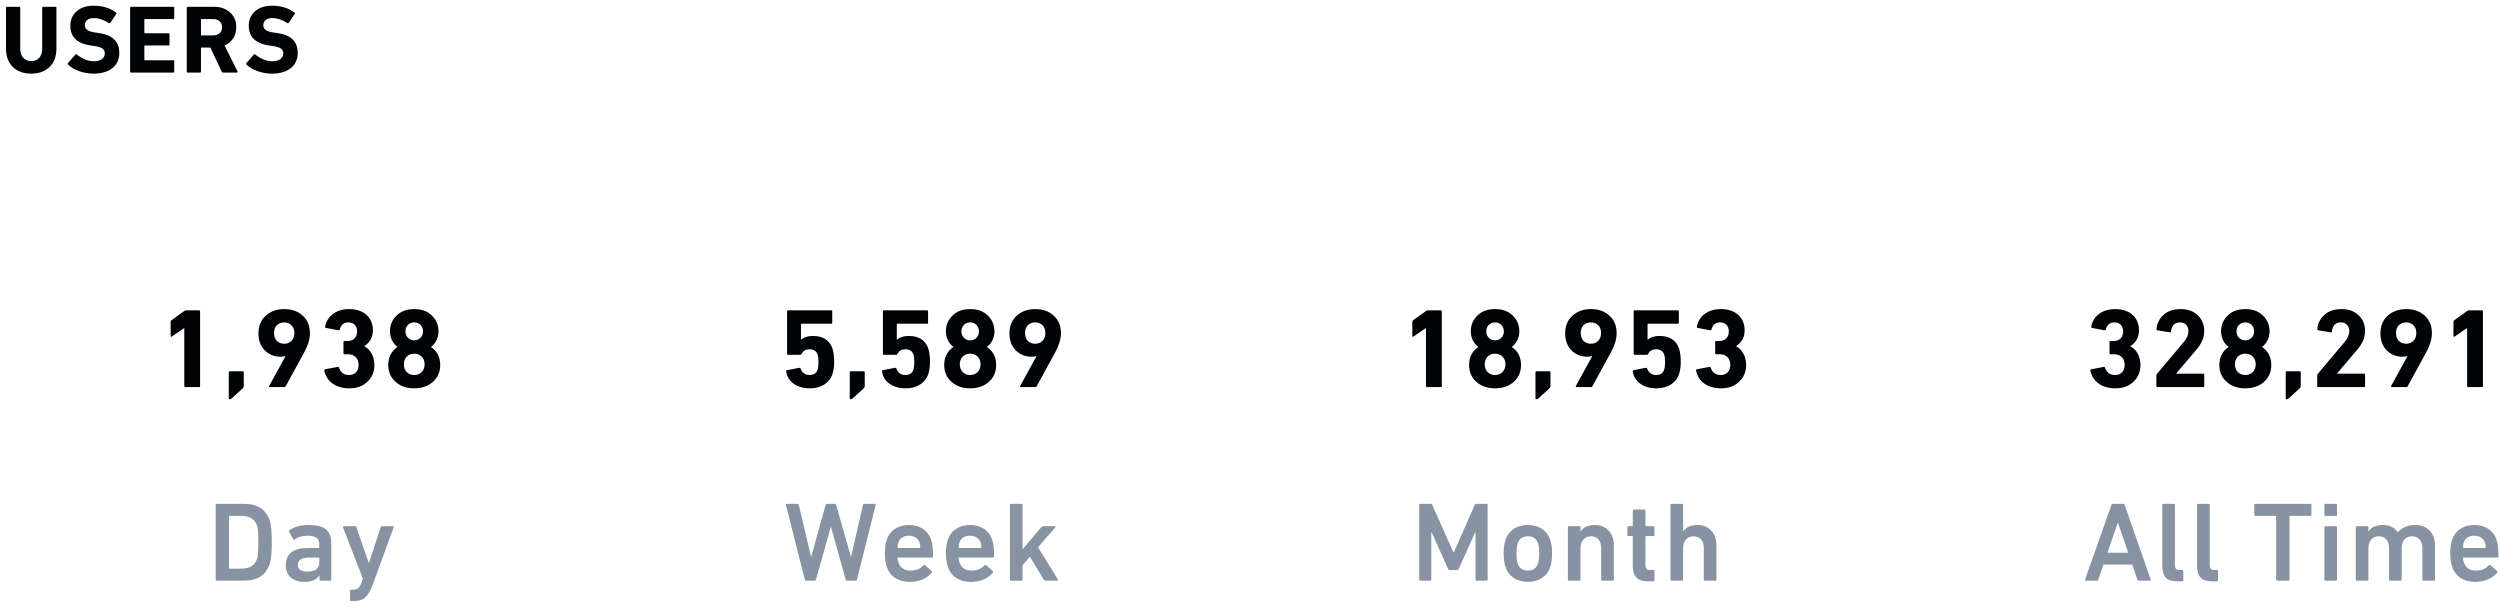 <svg xmlns="http://www.w3.org/2000/svg" width="310" height="75" viewBox="0 0 310 75">
  <g fill="none" fill-rule="evenodd" transform="translate(-20 -17)">
    <rect width="370" height="108" rx="5"/>
    <path fill="#000306" fill-rule="nonzero" d="M42.853,64.86 L42.853,57.692 L42.825,57.692 L41.313,58.728 C41.215,58.798 41.159,58.77 41.159,58.644 L41.159,56.908 C41.159,56.838 41.187,56.768 41.257,56.712 L42.853,55.564 C42.923,55.508 43.007,55.48 43.105,55.48 L44.673,55.48 C44.771,55.48 44.813,55.522 44.813,55.62 L44.813,64.86 C44.813,64.958 44.771,65 44.673,65 L42.993,65 C42.895,65 42.853,64.958 42.853,64.86 Z M48.367,66.358 L48.367,63.18 C48.367,63.082 48.409,63.04 48.507,63.04 L50.089,63.04 C50.187,63.04 50.229,63.082 50.229,63.18 L50.229,64.874 C50.229,64.972 50.187,65.07 50.103,65.154 L48.717,66.414 C48.647,66.484 48.577,66.512 48.507,66.512 C48.409,66.512 48.367,66.456 48.367,66.358 Z M53.378,64.86 L55.394,61.178 L55.366,61.15 C55.24,61.206 55.044,61.234 54.778,61.234 C54.008,61.234 53.364,60.968 52.832,60.45 C52.314,59.918 52.048,59.218 52.048,58.364 C52.048,57.426 52.342,56.698 52.944,56.152 C53.546,55.606 54.316,55.326 55.24,55.326 C56.178,55.326 56.934,55.592 57.536,56.138 C58.138,56.684 58.432,57.412 58.432,58.322 C58.432,59.036 58.194,59.82 57.732,60.674 L55.422,64.902 C55.394,64.972 55.338,65 55.254,65 L53.476,65 C53.364,65 53.336,64.958 53.378,64.86 Z M54.316,59.26 C54.554,59.498 54.862,59.624 55.24,59.624 C55.618,59.624 55.926,59.498 56.15,59.26 C56.388,59.008 56.5,58.686 56.5,58.294 C56.5,57.902 56.388,57.58 56.15,57.342 C55.926,57.104 55.618,56.978 55.24,56.978 C54.862,56.978 54.554,57.104 54.316,57.342 C54.092,57.58 53.98,57.902 53.98,58.294 C53.98,58.686 54.092,59.008 54.316,59.26 Z M60.222,62.97 C60.208,62.872 60.236,62.816 60.334,62.788 L61.874,62.494 C61.958,62.48 62.014,62.522 62.042,62.606 C62.238,63.208 62.658,63.502 63.288,63.502 C64.002,63.502 64.464,62.998 64.464,62.27 C64.464,61.43 63.96,60.926 63.134,60.926 L62.728,60.926 C62.63,60.926 62.588,60.884 62.588,60.786 L62.588,59.428 C62.588,59.33 62.63,59.288 62.728,59.288 L63.106,59.288 C63.82,59.288 64.282,58.826 64.282,58.098 C64.282,57.426 63.876,56.978 63.204,56.978 C62.644,56.978 62.28,57.272 62.126,57.86 C62.098,57.944 62.042,57.972 61.958,57.958 L60.432,57.664 C60.334,57.65 60.306,57.594 60.32,57.51 C60.544,56.208 61.664,55.326 63.302,55.326 C65.136,55.326 66.242,56.39 66.242,57.958 C66.242,58.798 65.892,59.456 65.178,59.918 L65.178,59.946 C65.85,60.268 66.424,61.094 66.424,62.256 C66.424,63.11 66.13,63.81 65.542,64.356 C64.968,64.888 64.226,65.154 63.316,65.154 C61.678,65.154 60.488,64.328 60.222,62.97 Z M68.145,62.256 C68.145,61.29 68.523,60.548 69.279,60.03 L69.279,60.002 C68.775,59.652 68.355,58.938 68.355,58.098 C68.355,57.328 68.621,56.67 69.167,56.138 C69.713,55.592 70.441,55.326 71.365,55.326 C72.289,55.326 73.017,55.592 73.563,56.138 C74.109,56.67 74.375,57.328 74.375,58.098 C74.375,58.938 73.955,59.652 73.451,60.002 L73.451,60.03 C74.207,60.548 74.585,61.29 74.585,62.256 C74.585,63.124 74.277,63.824 73.675,64.356 C73.073,64.888 72.303,65.154 71.365,65.154 C70.427,65.154 69.657,64.888 69.055,64.356 C68.453,63.824 68.145,63.124 68.145,62.256 Z M72.457,58.098 C72.457,57.468 72.023,56.978 71.365,56.978 C70.707,56.978 70.273,57.468 70.273,58.098 C70.273,58.714 70.735,59.204 71.365,59.204 C71.995,59.204 72.457,58.714 72.457,58.098 Z M70.077,62.172 C70.077,62.956 70.595,63.502 71.365,63.502 C72.135,63.502 72.653,62.956 72.653,62.172 C72.653,61.402 72.135,60.856 71.365,60.856 C70.595,60.856 70.077,61.402 70.077,62.172 Z"/>
    <path fill="#8792A2" fill-rule="nonzero" d="M46.743 88.86L46.743 79.62C46.743 79.522 46.785 79.48 46.883 79.48L50.285 79.48C51.951 79.48 53.001 80.18 53.463 81.594 53.617 82.084 53.701 82.966 53.701 84.24 53.701 85.514 53.617 86.396 53.463 86.886 53.001 88.3 51.951 89 50.285 89L46.883 89C46.785 89 46.743 88.958 46.743 88.86zM48.395 81.048L48.395 87.432C48.395 87.488 48.423 87.516 48.479 87.516L49.893 87.516C50.943 87.516 51.601 87.11 51.867 86.312 51.979 86.004 52.035 85.318 52.035 84.24 52.035 83.162 51.979 82.476 51.867 82.168 51.601 81.37 50.943 80.964 49.893 80.964L48.479 80.964C48.423 80.964 48.395 80.992 48.395 81.048zM60.938 89L59.762 89C59.664 89 59.622 88.958 59.622 88.86L59.622 88.37 59.608 88.37C59.244 88.888 58.614 89.154 57.704 89.154 56.402 89.154 55.436 88.44 55.436 87.096 55.436 85.654 56.416 84.954 58.138 84.954L59.51 84.954C59.566 84.954 59.594 84.926 59.594 84.87L59.594 84.548C59.594 83.764 59.202 83.428 58.096 83.428 57.466 83.428 56.948 83.582 56.556 83.89 56.472 83.96 56.402 83.946 56.36 83.862L55.842 82.938C55.8 82.868 55.8 82.798 55.87 82.756 56.472 82.322 57.27 82.098 58.264 82.098 60.294 82.098 61.078 82.784 61.078 84.45L61.078 88.86C61.078 88.958 61.036 89 60.938 89zM58.096 87.88C59.09 87.88 59.594 87.502 59.594 86.732L59.594 86.214C59.594 86.158 59.566 86.13 59.51 86.13L58.39 86.13C57.424 86.13 56.934 86.438 56.934 87.04 56.934 87.6 57.326 87.88 58.096 87.88zM63.974 91.52L63.54 91.52C63.442 91.52 63.4 91.478 63.4 91.38L63.4 90.26C63.4 90.162 63.442 90.12 63.54 90.12L63.792 90.12C64.31 90.12 64.59 89.896 64.8 89.322L64.996 88.748 62.532 82.392C62.504 82.294 62.546 82.252 62.644 82.252L64.03 82.252C64.114 82.252 64.17 82.294 64.198 82.392L65.724 86.802 65.752 86.802 67.208 82.392C67.236 82.294 67.292 82.252 67.376 82.252L68.706 82.252C68.804 82.252 68.846 82.294 68.818 82.392L66.242 89.42C65.948 90.218 65.64 90.764 65.304 91.058 64.982 91.366 64.534 91.52 63.974 91.52zM126.096 89L125.032 89C124.948 89 124.892 88.958 124.864 88.86L123.044 82.35 123.016 82.35 121.182 88.86C121.154 88.958 121.098 89 121.014 89L119.964 89C119.88 89 119.824 88.958 119.796 88.86L117.458 79.62C117.444 79.522 117.472 79.48 117.57 79.48L118.886 79.48C118.984 79.48 119.04 79.522 119.054 79.62L120.566 86.032 120.594 86.032 122.372 79.62C122.4 79.522 122.456 79.48 122.54 79.48L123.52 79.48C123.604 79.48 123.66 79.522 123.688 79.62L125.508 86.032 125.536 86.032 127.006 79.62C127.02 79.522 127.076 79.48 127.174 79.48L128.476 79.48C128.574 79.48 128.602 79.522 128.588 79.62L126.264 88.86C126.25 88.958 126.194 89 126.096 89zM132.772 89.154C131.358 89.154 130.336 88.454 129.958 87.278 129.804 86.788 129.72 86.228 129.72 85.626 129.72 84.982 129.79 84.422 129.944 83.96 130.322 82.784 131.358 82.098 132.702 82.098 134.088 82.098 135.096 82.798 135.474 83.96 135.628 84.422 135.698 85.094 135.698 85.99 135.698 86.088 135.642 86.13 135.544 86.13L131.386 86.13C131.33 86.13 131.302 86.158 131.302 86.214 131.302 86.382 131.33 86.55 131.4 86.732 131.638 87.418 132.142 87.754 132.912 87.754 133.57 87.754 134.102 87.544 134.494 87.11 134.564 87.04 134.634 87.026 134.704 87.082L135.53 87.81C135.6 87.866 135.6 87.936 135.544 88.006 134.886 88.776 133.962 89.154 132.772 89.154zM134.116 84.87C134.116 84.66 134.088 84.464 134.032 84.296 133.85 83.75 133.346 83.428 132.716 83.428 132.03 83.428 131.582 83.722 131.386 84.296 131.33 84.464 131.302 84.66 131.302 84.87 131.302 84.926 131.33 84.954 131.386 84.954L134.032 84.954C134.088 84.954 134.116 84.926 134.116 84.87zM140.345 89.154C138.931 89.154 137.909 88.454 137.531 87.278 137.377 86.788 137.293 86.228 137.293 85.626 137.293 84.982 137.363 84.422 137.517 83.96 137.895 82.784 138.931 82.098 140.275 82.098 141.661 82.098 142.669 82.798 143.047 83.96 143.201 84.422 143.271 85.094 143.271 85.99 143.271 86.088 143.215 86.13 143.117 86.13L138.959 86.13C138.903 86.13 138.875 86.158 138.875 86.214 138.875 86.382 138.903 86.55 138.973 86.732 139.211 87.418 139.715 87.754 140.485 87.754 141.143 87.754 141.675 87.544 142.067 87.11 142.137 87.04 142.207 87.026 142.277 87.082L143.103 87.81C143.173 87.866 143.173 87.936 143.117 88.006 142.459 88.776 141.535 89.154 140.345 89.154zM141.689 84.87C141.689 84.66 141.661 84.464 141.605 84.296 141.423 83.75 140.919 83.428 140.289 83.428 139.603 83.428 139.155 83.722 138.959 84.296 138.903 84.464 138.875 84.66 138.875 84.87 138.875 84.926 138.903 84.954 138.959 84.954L141.605 84.954C141.661 84.954 141.689 84.926 141.689 84.87zM151.11 89L149.64 89C149.542 89 149.472 88.958 149.416 88.86L147.708 86.032 146.798 87.082 146.798 88.86C146.798 88.958 146.756 89 146.658 89L145.37 89C145.272 89 145.23 88.958 145.23 88.86L145.23 79.62C145.23 79.522 145.272 79.48 145.37 79.48L146.658 79.48C146.756 79.48 146.798 79.522 146.798 79.62L146.798 85.108 149.108 82.392C149.192 82.294 149.276 82.252 149.374 82.252L150.802 82.252C150.872 82.252 150.914 82.336 150.858 82.392L148.716 84.856 151.18 88.86C151.208 88.916 151.194 89 151.11 89zM195.982 88.86L195.982 79.62C195.982 79.522 196.024 79.48 196.122 79.48L197.368 79.48C197.494 79.48 197.564 79.522 197.606 79.62L200.224 85.486 200.28 85.486 202.856 79.62C202.898 79.522 202.968 79.48 203.094 79.48L204.326 79.48C204.424 79.48 204.466 79.522 204.466 79.62L204.466 88.86C204.466 88.958 204.424 89 204.326 89L203.108 89C203.01 89 202.968 88.958 202.968 88.86L202.968 83.036 202.912 83.036 200.896 87.516C200.84 87.642 200.756 87.698 200.63 87.698L199.818 87.698C199.692 87.698 199.608 87.642 199.552 87.516L197.536 83.036 197.48 83.036 197.48 88.86C197.48 88.958 197.438 89 197.34 89L196.122 89C196.024 89 195.982 88.958 195.982 88.86zM209.462 89.154C208.076 89.154 207.054 88.468 206.676 87.292 206.522 86.83 206.452 86.284 206.452 85.626 206.452 84.968 206.522 84.422 206.676 83.96 207.054 82.784 208.076 82.098 209.462 82.098 210.82 82.098 211.856 82.784 212.234 83.96 212.388 84.422 212.458 84.968 212.458 85.626 212.458 86.284 212.388 86.83 212.234 87.292 211.856 88.468 210.82 89.154 209.462 89.154zM209.462 87.754C210.092 87.754 210.512 87.46 210.722 86.872 210.82 86.578 210.862 86.172 210.862 85.626 210.862 85.094 210.82 84.674 210.722 84.38 210.512 83.792 210.092 83.498 209.462 83.498 208.818 83.498 208.398 83.792 208.188 84.38 208.09 84.674 208.048 85.094 208.048 85.626 208.048 86.172 208.09 86.578 208.188 86.872 208.398 87.46 208.818 87.754 209.462 87.754zM219.975 89L218.687 89C218.589 89 218.547 88.958 218.547 88.86L218.547 84.968C218.547 84.072 218.099 83.498 217.273 83.498 216.475 83.498 215.985 84.086 215.985 84.968L215.985 88.86C215.985 88.958 215.943 89 215.845 89L214.557 89C214.459 89 214.417 88.958 214.417 88.86L214.417 82.392C214.417 82.294 214.459 82.252 214.557 82.252L215.845 82.252C215.943 82.252 215.985 82.294 215.985 82.392L215.985 82.882 215.999 82.882C216.363 82.364 216.951 82.098 217.777 82.098 219.191 82.098 220.115 83.134 220.115 84.604L220.115 88.86C220.115 88.958 220.073 89 219.975 89zM225.013 89.084L224.341 89.084C223.011 89.084 222.465 88.454 222.465 87.11L222.465 83.554C222.465 83.498 222.437 83.47 222.381 83.47L221.933 83.47C221.835 83.47 221.793 83.428 221.793 83.33L221.793 82.392C221.793 82.294 221.835 82.252 221.933 82.252L222.381 82.252C222.437 82.252 222.465 82.224 222.465 82.168L222.465 80.32C222.465 80.222 222.507 80.18 222.605 80.18L223.893 80.18C223.991 80.18 224.033 80.222 224.033 80.32L224.033 82.168C224.033 82.224 224.061 82.252 224.117 82.252L225.013 82.252C225.111 82.252 225.153 82.294 225.153 82.392L225.153 83.33C225.153 83.428 225.111 83.47 225.013 83.47L224.117 83.47C224.061 83.47 224.033 83.498 224.033 83.554L224.033 87.054C224.033 87.516 224.215 87.684 224.663 87.684L225.013 87.684C225.111 87.684 225.153 87.726 225.153 87.824L225.153 88.944C225.153 89.042 225.111 89.084 225.013 89.084zM232.698 89L231.41 89C231.312 89 231.27 88.958 231.27 88.86L231.27 84.968C231.27 84.072 230.822 83.498 229.996 83.498 229.198 83.498 228.708 84.086 228.708 84.968L228.708 88.86C228.708 88.958 228.666 89 228.568 89L227.28 89C227.182 89 227.14 88.958 227.14 88.86L227.14 79.62C227.14 79.522 227.182 79.48 227.28 79.48L228.568 79.48C228.666 79.48 228.708 79.522 228.708 79.62L228.708 82.882 228.722 82.882C229.086 82.364 229.674 82.098 230.5 82.098 231.914 82.098 232.838 83.134 232.838 84.604L232.838 88.86C232.838 88.958 232.796 89 232.698 89zM278.55 88.86L281.812 79.62C281.84 79.522 281.896 79.48 281.994 79.48L283.282 79.48C283.38 79.48 283.436 79.522 283.464 79.62L286.684 88.86C286.712 88.958 286.684 89 286.586 89L285.214 89C285.116 89 285.06 88.958 285.032 88.86L284.402 87.012 280.818 87.012 280.188 88.86C280.16 88.958 280.104 89 280.006 89L278.648 89C278.55 89 278.522 88.958 278.55 88.86zM282.596 81.846L281.322 85.542 283.898 85.542 282.638 81.846 282.596 81.846zM290.588 89.084L289.972 89.084C288.67 89.084 288.124 88.482 288.124 87.152L288.124 79.62C288.124 79.522 288.166 79.48 288.264 79.48L289.552 79.48C289.65 79.48 289.692 79.522 289.692 79.62L289.692 87.068C289.692 87.516 289.874 87.684 290.28 87.684L290.588 87.684C290.686 87.684 290.728 87.726 290.728 87.824L290.728 88.944C290.728 89.042 290.686 89.084 290.588 89.084zM294.899 89.084L294.283 89.084C292.981 89.084 292.435 88.482 292.435 87.152L292.435 79.62C292.435 79.522 292.477 79.48 292.575 79.48L293.863 79.48C293.961 79.48 294.003 79.522 294.003 79.62L294.003 87.068C294.003 87.516 294.185 87.684 294.591 87.684L294.899 87.684C294.997 87.684 295.039 87.726 295.039 87.824L295.039 88.944C295.039 89.042 294.997 89.084 294.899 89.084zM303.758 89L302.386 89C302.288 89 302.246 88.958 302.246 88.86L302.246 81.048C302.246 80.992 302.218 80.964 302.162 80.964L299.67 80.964C299.572 80.964 299.53 80.922 299.53 80.824L299.53 79.62C299.53 79.522 299.572 79.48 299.67 79.48L306.474 79.48C306.572 79.48 306.614 79.522 306.614 79.62L306.614 80.824C306.614 80.922 306.572 80.964 306.474 80.964L303.982 80.964C303.926 80.964 303.898 80.992 303.898 81.048L303.898 88.86C303.898 88.958 303.856 89 303.758 89zM309.651 80.978L308.363 80.978C308.265 80.978 308.223 80.936 308.223 80.838L308.223 79.62C308.223 79.522 308.265 79.48 308.363 79.48L309.651 79.48C309.749 79.48 309.791 79.522 309.791 79.62L309.791 80.838C309.791 80.936 309.749 80.978 309.651 80.978zM309.651 89L308.363 89C308.265 89 308.223 88.958 308.223 88.86L308.223 82.392C308.223 82.294 308.265 82.252 308.363 82.252L309.651 82.252C309.749 82.252 309.791 82.294 309.791 82.392L309.791 88.86C309.791 88.958 309.749 89 309.651 89zM321.801 89L320.513 89C320.415 89 320.373 88.958 320.373 88.86L320.373 84.968C320.373 84.072 319.925 83.498 319.099 83.498 318.301 83.498 317.811 84.086 317.811 84.968L317.811 88.86C317.811 88.958 317.769 89 317.671 89L316.383 89C316.285 89 316.243 88.958 316.243 88.86L316.243 84.968C316.243 84.072 315.795 83.498 314.969 83.498 314.171 83.498 313.681 84.086 313.681 84.968L313.681 88.86C313.681 88.958 313.639 89 313.541 89L312.253 89C312.155 89 312.113 88.958 312.113 88.86L312.113 82.392C312.113 82.294 312.155 82.252 312.253 82.252L313.541 82.252C313.639 82.252 313.681 82.294 313.681 82.392L313.681 82.882 313.695 82.882C314.059 82.364 314.647 82.098 315.473 82.098 316.285 82.098 316.901 82.392 317.321 82.994L317.335 82.994C317.881 82.392 318.609 82.098 319.491 82.098 321.017 82.098 321.941 83.134 321.941 84.604L321.941 88.86C321.941 88.958 321.899 89 321.801 89zM326.882 89.154C325.468 89.154 324.446 88.454 324.068 87.278 323.914 86.788 323.83 86.228 323.83 85.626 323.83 84.982 323.9 84.422 324.054 83.96 324.432 82.784 325.468 82.098 326.812 82.098 328.198 82.098 329.206 82.798 329.584 83.96 329.738 84.422 329.808 85.094 329.808 85.99 329.808 86.088 329.752 86.13 329.654 86.13L325.496 86.13C325.44 86.13 325.412 86.158 325.412 86.214 325.412 86.382 325.44 86.55 325.51 86.732 325.748 87.418 326.252 87.754 327.022 87.754 327.68 87.754 328.212 87.544 328.604 87.11 328.674 87.04 328.744 87.026 328.814 87.082L329.64 87.81C329.71 87.866 329.71 87.936 329.654 88.006 328.996 88.776 328.072 89.154 326.882 89.154zM328.226 84.87C328.226 84.66 328.198 84.464 328.142 84.296 327.96 83.75 327.456 83.428 326.826 83.428 326.14 83.428 325.692 83.722 325.496 84.296 325.44 84.464 325.412 84.66 325.412 84.87 325.412 84.926 325.44 84.954 325.496 84.954L328.142 84.954C328.198 84.954 328.226 84.926 328.226 84.87z"/>
    <path fill="#000306" fill-rule="nonzero" d="M117.487 63.054C117.473 62.97 117.501 62.914 117.599 62.9L119.111 62.606C119.195 62.592 119.251 62.634 119.279 62.718 119.475 63.236 119.839 63.502 120.385 63.502 120.903 63.502 121.239 63.278 121.379 62.83 121.449 62.634 121.491 62.326 121.491 61.906 121.491 61.472 121.449 61.164 121.379 60.968 121.239 60.534 120.903 60.31 120.385 60.31 119.923 60.31 119.601 60.492 119.419 60.856 119.377 60.954 119.321 60.996 119.237 60.996L117.739 60.996C117.641 60.996 117.599 60.954 117.599 60.856L117.599 55.62C117.599 55.522 117.641 55.48 117.739 55.48L123.059 55.48C123.157 55.48 123.199 55.522 123.199 55.62L123.199 57.006C123.199 57.104 123.157 57.146 123.059 57.146L119.405 57.146C119.349 57.146 119.321 57.174 119.321 57.23L119.321 59.106 119.363 59.106C119.699 58.812 120.175 58.658 120.791 58.658 122.065 58.658 122.891 59.19 123.241 60.268 123.367 60.674 123.437 61.22 123.437 61.892 123.437 62.438 123.367 62.942 123.227 63.376 122.849 64.51 121.799 65.154 120.413 65.154 119.615 65.154 118.943 64.958 118.411 64.58 117.879 64.188 117.571 63.684 117.487 63.054zM125.367 66.358L125.367 63.18C125.367 63.082 125.409 63.04 125.507 63.04L127.089 63.04C127.187 63.04 127.229 63.082 127.229 63.18L127.229 64.874C127.229 64.972 127.187 65.07 127.103 65.154L125.717 66.414C125.647 66.484 125.577 66.512 125.507 66.512 125.409 66.512 125.367 66.456 125.367 66.358zM129.37 63.054C129.356 62.97 129.384 62.914 129.482 62.9L130.994 62.606C131.078 62.592 131.134 62.634 131.162 62.718 131.358 63.236 131.722 63.502 132.268 63.502 132.786 63.502 133.122 63.278 133.262 62.83 133.332 62.634 133.374 62.326 133.374 61.906 133.374 61.472 133.332 61.164 133.262 60.968 133.122 60.534 132.786 60.31 132.268 60.31 131.806 60.31 131.484 60.492 131.302 60.856 131.26 60.954 131.204 60.996 131.12 60.996L129.622 60.996C129.524 60.996 129.482 60.954 129.482 60.856L129.482 55.62C129.482 55.522 129.524 55.48 129.622 55.48L134.942 55.48C135.04 55.48 135.082 55.522 135.082 55.62L135.082 57.006C135.082 57.104 135.04 57.146 134.942 57.146L131.288 57.146C131.232 57.146 131.204 57.174 131.204 57.23L131.204 59.106 131.246 59.106C131.582 58.812 132.058 58.658 132.674 58.658 133.948 58.658 134.774 59.19 135.124 60.268 135.25 60.674 135.32 61.22 135.32 61.892 135.32 62.438 135.25 62.942 135.11 63.376 134.732 64.51 133.682 65.154 132.296 65.154 131.498 65.154 130.826 64.958 130.294 64.58 129.762 64.188 129.454 63.684 129.37 63.054zM137.082 62.256C137.082 61.29 137.46 60.548 138.216 60.03L138.216 60.002C137.712 59.652 137.292 58.938 137.292 58.098 137.292 57.328 137.558 56.67 138.104 56.138 138.65 55.592 139.378 55.326 140.302 55.326 141.226 55.326 141.954 55.592 142.5 56.138 143.046 56.67 143.312 57.328 143.312 58.098 143.312 58.938 142.892 59.652 142.388 60.002L142.388 60.03C143.144 60.548 143.522 61.29 143.522 62.256 143.522 63.124 143.214 63.824 142.612 64.356 142.01 64.888 141.24 65.154 140.302 65.154 139.364 65.154 138.594 64.888 137.992 64.356 137.39 63.824 137.082 63.124 137.082 62.256zM141.394 58.098C141.394 57.468 140.96 56.978 140.302 56.978 139.644 56.978 139.21 57.468 139.21 58.098 139.21 58.714 139.672 59.204 140.302 59.204 140.932 59.204 141.394 58.714 141.394 58.098zM139.014 62.172C139.014 62.956 139.532 63.502 140.302 63.502 141.072 63.502 141.59 62.956 141.59 62.172 141.59 61.402 141.072 60.856 140.302 60.856 139.532 60.856 139.014 61.402 139.014 62.172zM146.503 64.86L148.519 61.178 148.491 61.15C148.365 61.206 148.169 61.234 147.903 61.234 147.133 61.234 146.489 60.968 145.957 60.45 145.439 59.918 145.173 59.218 145.173 58.364 145.173 57.426 145.467 56.698 146.069 56.152 146.671 55.606 147.441 55.326 148.365 55.326 149.303 55.326 150.059 55.592 150.661 56.138 151.263 56.684 151.557 57.412 151.557 58.322 151.557 59.036 151.319 59.82 150.857 60.674L148.547 64.902C148.519 64.972 148.463 65 148.379 65L146.601 65C146.489 65 146.461 64.958 146.503 64.86zM147.441 59.26C147.679 59.498 147.987 59.624 148.365 59.624 148.743 59.624 149.051 59.498 149.275 59.26 149.513 59.008 149.625 58.686 149.625 58.294 149.625 57.902 149.513 57.58 149.275 57.342 149.051 57.104 148.743 56.978 148.365 56.978 147.987 56.978 147.679 57.104 147.441 57.342 147.217 57.58 147.105 57.902 147.105 58.294 147.105 58.686 147.217 59.008 147.441 59.26zM196.821 64.86L196.821 57.692 196.793 57.692 195.281 58.728C195.183 58.798 195.127 58.77 195.127 58.644L195.127 56.908C195.127 56.838 195.155 56.768 195.225 56.712L196.821 55.564C196.891 55.508 196.975 55.48 197.073 55.48L198.641 55.48C198.739 55.48 198.781 55.522 198.781 55.62L198.781 64.86C198.781 64.958 198.739 65 198.641 65L196.961 65C196.863 65 196.821 64.958 196.821 64.86zM202.168 62.256C202.168 61.29 202.546 60.548 203.302 60.03L203.302 60.002C202.798 59.652 202.378 58.938 202.378 58.098 202.378 57.328 202.644 56.67 203.19 56.138 203.736 55.592 204.464 55.326 205.388 55.326 206.312 55.326 207.04 55.592 207.586 56.138 208.132 56.67 208.398 57.328 208.398 58.098 208.398 58.938 207.978 59.652 207.474 60.002L207.474 60.03C208.23 60.548 208.608 61.29 208.608 62.256 208.608 63.124 208.3 63.824 207.698 64.356 207.096 64.888 206.326 65.154 205.388 65.154 204.45 65.154 203.68 64.888 203.078 64.356 202.476 63.824 202.168 63.124 202.168 62.256zM206.48 58.098C206.48 57.468 206.046 56.978 205.388 56.978 204.73 56.978 204.296 57.468 204.296 58.098 204.296 58.714 204.758 59.204 205.388 59.204 206.018 59.204 206.48 58.714 206.48 58.098zM204.1 62.172C204.1 62.956 204.618 63.502 205.388 63.502 206.158 63.502 206.676 62.956 206.676 62.172 206.676 61.402 206.158 60.856 205.388 60.856 204.618 60.856 204.1 61.402 204.1 62.172zM210.398 66.358L210.398 63.18C210.398 63.082 210.44 63.04 210.538 63.04L212.12 63.04C212.218 63.04 212.26 63.082 212.26 63.18L212.26 64.874C212.26 64.972 212.218 65.07 212.134 65.154L210.748 66.414C210.678 66.484 210.608 66.512 210.538 66.512 210.44 66.512 210.398 66.456 210.398 66.358zM215.409 64.86L217.425 61.178 217.397 61.15C217.271 61.206 217.075 61.234 216.809 61.234 216.039 61.234 215.395 60.968 214.863 60.45 214.345 59.918 214.079 59.218 214.079 58.364 214.079 57.426 214.373 56.698 214.975 56.152 215.577 55.606 216.347 55.326 217.271 55.326 218.209 55.326 218.965 55.592 219.567 56.138 220.169 56.684 220.463 57.412 220.463 58.322 220.463 59.036 220.225 59.82 219.763 60.674L217.453 64.902C217.425 64.972 217.369 65 217.285 65L215.507 65C215.395 65 215.367 64.958 215.409 64.86zM216.347 59.26C216.585 59.498 216.893 59.624 217.271 59.624 217.649 59.624 217.957 59.498 218.181 59.26 218.419 59.008 218.531 58.686 218.531 58.294 218.531 57.902 218.419 57.58 218.181 57.342 217.957 57.104 217.649 56.978 217.271 56.978 216.893 56.978 216.585 57.104 216.347 57.342 216.123 57.58 216.011 57.902 216.011 58.294 216.011 58.686 216.123 59.008 216.347 59.26zM222.464 63.054C222.45 62.97 222.478 62.914 222.576 62.9L224.088 62.606C224.172 62.592 224.228 62.634 224.256 62.718 224.452 63.236 224.816 63.502 225.362 63.502 225.88 63.502 226.216 63.278 226.356 62.83 226.426 62.634 226.468 62.326 226.468 61.906 226.468 61.472 226.426 61.164 226.356 60.968 226.216 60.534 225.88 60.31 225.362 60.31 224.9 60.31 224.578 60.492 224.396 60.856 224.354 60.954 224.298 60.996 224.214 60.996L222.716 60.996C222.618 60.996 222.576 60.954 222.576 60.856L222.576 55.62C222.576 55.522 222.618 55.48 222.716 55.48L228.036 55.48C228.134 55.48 228.176 55.522 228.176 55.62L228.176 57.006C228.176 57.104 228.134 57.146 228.036 57.146L224.382 57.146C224.326 57.146 224.298 57.174 224.298 57.23L224.298 59.106 224.34 59.106C224.676 58.812 225.152 58.658 225.768 58.658 227.042 58.658 227.868 59.19 228.218 60.268 228.344 60.674 228.414 61.22 228.414 61.892 228.414 62.438 228.344 62.942 228.204 63.376 227.826 64.51 226.776 65.154 225.39 65.154 224.592 65.154 223.92 64.958 223.388 64.58 222.856 64.188 222.548 63.684 222.464 63.054zM230.316 62.97C230.302 62.872 230.33 62.816 230.428 62.788L231.968 62.494C232.052 62.48 232.108 62.522 232.136 62.606 232.332 63.208 232.752 63.502 233.382 63.502 234.096 63.502 234.558 62.998 234.558 62.27 234.558 61.43 234.054 60.926 233.228 60.926L232.822 60.926C232.724 60.926 232.682 60.884 232.682 60.786L232.682 59.428C232.682 59.33 232.724 59.288 232.822 59.288L233.2 59.288C233.914 59.288 234.376 58.826 234.376 58.098 234.376 57.426 233.97 56.978 233.298 56.978 232.738 56.978 232.374 57.272 232.22 57.86 232.192 57.944 232.136 57.972 232.052 57.958L230.526 57.664C230.428 57.65 230.4 57.594 230.414 57.51 230.638 56.208 231.758 55.326 233.396 55.326 235.23 55.326 236.336 56.39 236.336 57.958 236.336 58.798 235.986 59.456 235.272 59.918L235.272 59.946C235.944 60.268 236.518 61.094 236.518 62.256 236.518 63.11 236.224 63.81 235.636 64.356 235.062 64.888 234.32 65.154 233.41 65.154 231.772 65.154 230.582 64.328 230.316 62.97zM279.214 62.97C279.2 62.872 279.228 62.816 279.326 62.788L280.866 62.494C280.95 62.48 281.006 62.522 281.034 62.606 281.23 63.208 281.65 63.502 282.28 63.502 282.994 63.502 283.456 62.998 283.456 62.27 283.456 61.43 282.952 60.926 282.126 60.926L281.72 60.926C281.622 60.926 281.58 60.884 281.58 60.786L281.58 59.428C281.58 59.33 281.622 59.288 281.72 59.288L282.098 59.288C282.812 59.288 283.274 58.826 283.274 58.098 283.274 57.426 282.868 56.978 282.196 56.978 281.636 56.978 281.272 57.272 281.118 57.86 281.09 57.944 281.034 57.972 280.95 57.958L279.424 57.664C279.326 57.65 279.298 57.594 279.312 57.51 279.536 56.208 280.656 55.326 282.294 55.326 284.128 55.326 285.234 56.39 285.234 57.958 285.234 58.798 284.884 59.456 284.17 59.918L284.17 59.946C284.842 60.268 285.416 61.094 285.416 62.256 285.416 63.11 285.122 63.81 284.534 64.356 283.96 64.888 283.218 65.154 282.308 65.154 280.67 65.154 279.48 64.328 279.214 62.97zM287.389 64.86L287.389 63.558C287.389 63.488 287.417 63.418 287.459 63.362L290.805 59.386C291.183 58.952 291.365 58.518 291.365 58.07 291.365 57.412 290.959 56.978 290.329 56.978 289.671 56.978 289.293 57.356 289.209 58.098 289.209 58.196 289.153 58.224 289.055 58.21L287.515 57.958C287.417 57.944 287.389 57.888 287.403 57.79 287.459 57.104 287.753 56.516 288.285 56.04 288.817 55.564 289.517 55.326 290.399 55.326 291.281 55.326 291.995 55.578 292.527 56.096 293.059 56.614 293.325 57.258 293.325 58.042 293.325 58.84 293.003 59.61 292.359 60.352L289.853 63.306 289.853 63.334 293.185 63.334C293.283 63.334 293.325 63.376 293.325 63.474L293.325 64.86C293.325 64.958 293.283 65 293.185 65L287.529 65C287.431 65 287.389 64.958 287.389 64.86zM295.199 62.256C295.199 61.29 295.577 60.548 296.333 60.03L296.333 60.002C295.829 59.652 295.409 58.938 295.409 58.098 295.409 57.328 295.675 56.67 296.221 56.138 296.767 55.592 297.495 55.326 298.419 55.326 299.343 55.326 300.071 55.592 300.617 56.138 301.163 56.67 301.429 57.328 301.429 58.098 301.429 58.938 301.009 59.652 300.505 60.002L300.505 60.03C301.261 60.548 301.639 61.29 301.639 62.256 301.639 63.124 301.331 63.824 300.729 64.356 300.127 64.888 299.357 65.154 298.419 65.154 297.481 65.154 296.711 64.888 296.109 64.356 295.507 63.824 295.199 63.124 295.199 62.256zM299.511 58.098C299.511 57.468 299.077 56.978 298.419 56.978 297.761 56.978 297.327 57.468 297.327 58.098 297.327 58.714 297.789 59.204 298.419 59.204 299.049 59.204 299.511 58.714 299.511 58.098zM297.131 62.172C297.131 62.956 297.649 63.502 298.419 63.502 299.189 63.502 299.707 62.956 299.707 62.172 299.707 61.402 299.189 60.856 298.419 60.856 297.649 60.856 297.131 61.402 297.131 62.172zM303.43 66.358L303.43 63.18C303.43 63.082 303.472 63.04 303.57 63.04L305.152 63.04C305.25 63.04 305.292 63.082 305.292 63.18L305.292 64.874C305.292 64.972 305.25 65.07 305.166 65.154L303.78 66.414C303.71 66.484 303.64 66.512 303.57 66.512 303.472 66.512 303.43 66.456 303.43 66.358zM307.334 64.86L307.334 63.558C307.334 63.488 307.362 63.418 307.404 63.362L310.75 59.386C311.128 58.952 311.31 58.518 311.31 58.07 311.31 57.412 310.904 56.978 310.274 56.978 309.616 56.978 309.238 57.356 309.154 58.098 309.154 58.196 309.098 58.224 309 58.21L307.46 57.958C307.362 57.944 307.334 57.888 307.348 57.79 307.404 57.104 307.698 56.516 308.23 56.04 308.762 55.564 309.462 55.326 310.344 55.326 311.226 55.326 311.94 55.578 312.472 56.096 313.004 56.614 313.27 57.258 313.27 58.042 313.27 58.84 312.948 59.61 312.304 60.352L309.798 63.306 309.798 63.334 313.13 63.334C313.228 63.334 313.27 63.376 313.27 63.474L313.27 64.86C313.27 64.958 313.228 65 313.13 65L307.474 65C307.376 65 307.334 64.958 307.334 64.86zM316.503 64.86L318.519 61.178 318.491 61.15C318.365 61.206 318.169 61.234 317.903 61.234 317.133 61.234 316.489 60.968 315.957 60.45 315.439 59.918 315.173 59.218 315.173 58.364 315.173 57.426 315.467 56.698 316.069 56.152 316.671 55.606 317.441 55.326 318.365 55.326 319.303 55.326 320.059 55.592 320.661 56.138 321.263 56.684 321.557 57.412 321.557 58.322 321.557 59.036 321.319 59.82 320.857 60.674L318.547 64.902C318.519 64.972 318.463 65 318.379 65L316.601 65C316.489 65 316.461 64.958 316.503 64.86zM317.441 59.26C317.679 59.498 317.987 59.624 318.365 59.624 318.743 59.624 319.051 59.498 319.275 59.26 319.513 59.008 319.625 58.686 319.625 58.294 319.625 57.902 319.513 57.58 319.275 57.342 319.051 57.104 318.743 56.978 318.365 56.978 317.987 56.978 317.679 57.104 317.441 57.342 317.217 57.58 317.105 57.902 317.105 58.294 317.105 58.686 317.217 59.008 317.441 59.26zM325.923 64.86L325.923 57.692 325.895 57.692 324.383 58.728C324.285 58.798 324.229 58.77 324.229 58.644L324.229 56.908C324.229 56.838 324.257 56.768 324.327 56.712L325.923 55.564C325.993 55.508 326.077 55.48 326.175 55.48L327.743 55.48C327.841 55.48 327.883 55.522 327.883 55.62L327.883 64.86C327.883 64.958 327.841 65 327.743 65L326.063 65C325.965 65 325.923 64.958 325.923 64.86zM23.876 26.132C22.928 26.132 22.172 25.856 21.596 25.316 21.032 24.764 20.744 23.996 20.744 23L20.744 17.96C20.744 17.876 20.78 17.84 20.864 17.84L22.388 17.84C22.472 17.84 22.508 17.876 22.508 17.96L22.508 23.048C22.508 24.008 23.048 24.572 23.876 24.572 24.704 24.572 25.232 24.008 25.232 23.048L25.232 17.96C25.232 17.876 25.268 17.84 25.352 17.84L26.876 17.84C26.96 17.84 26.996 17.876 26.996 17.96L26.996 23C26.996 23.996 26.708 24.764 26.132 25.316 25.568 25.856 24.812 26.132 23.876 26.132zM31.591 26.132C30.979 26.132 30.379 26.024 29.803 25.82 29.227 25.604 28.771 25.34 28.447 25.016 28.387 24.956 28.375 24.884 28.435 24.812L29.347 23.768C29.395 23.708 29.455 23.696 29.527 23.756 30.235 24.32 30.943 24.596 31.663 24.596 32.491 24.596 32.995 24.212 32.995 23.624 32.995 23.108 32.659 22.844 31.735 22.712L31.303 22.652C29.587 22.412 28.723 21.596 28.723 20.204 28.723 19.448 28.987 18.848 29.503 18.392 30.031 17.936 30.739 17.708 31.615 17.708 32.731 17.708 33.655 17.996 34.387 18.56 34.459 18.608 34.471 18.668 34.411 18.74L33.679 19.832C33.631 19.892 33.571 19.904 33.511 19.868 32.875 19.448 32.239 19.244 31.615 19.244 30.907 19.244 30.523 19.604 30.523 20.132 30.523 20.612 30.883 20.9 31.795 21.032L32.227 21.092C33.943 21.32 34.795 22.148 34.795 23.564 34.795 25.1 33.643 26.132 31.591 26.132zM36.137 25.88L36.137 17.96C36.137 17.876 36.173 17.84 36.257 17.84L41.489 17.84C41.573 17.84 41.609 17.876 41.609 17.96L41.609 19.244C41.609 19.328 41.573 19.364 41.489 19.364L37.973 19.364C37.925 19.364 37.901 19.388 37.901 19.436L37.901 21.056C37.901 21.104 37.925 21.128 37.973 21.128L40.901 21.128C40.985 21.128 41.021 21.164 41.021 21.248L41.021 22.52C41.021 22.604 40.985 22.64 40.901 22.64L37.973 22.64C37.925 22.64 37.901 22.664 37.901 22.712L37.901 24.404C37.901 24.452 37.925 24.476 37.973 24.476L41.489 24.476C41.573 24.476 41.609 24.512 41.609 24.596L41.609 25.88C41.609 25.964 41.573 26 41.489 26L36.257 26C36.173 26 36.137 25.964 36.137 25.88zM49.372 26L47.668 26C47.584 26 47.524 25.964 47.488 25.88L46.084 22.892 44.992 22.892C44.944 22.892 44.92 22.916 44.92 22.964L44.92 25.88C44.92 25.964 44.884 26 44.8 26L43.276 26C43.192 26 43.156 25.964 43.156 25.88L43.156 17.96C43.156 17.876 43.192 17.84 43.276 17.84L46.528 17.84C47.356 17.84 48.028 18.08 48.532 18.548 49.048 19.016 49.3 19.616 49.3 20.372 49.3 21.416 48.76 22.244 47.848 22.64L49.456 25.856C49.492 25.916 49.456 26 49.372 26zM44.992 21.392L46.432 21.392C47.104 21.392 47.536 20.996 47.536 20.372 47.536 19.76 47.104 19.364 46.432 19.364L44.992 19.364C44.944 19.364 44.92 19.388 44.92 19.436L44.92 21.32C44.92 21.368 44.944 21.392 44.992 21.392zM53.715 26.132C53.103 26.132 52.503 26.024 51.927 25.82 51.351 25.604 50.895 25.34 50.571 25.016 50.511 24.956 50.499 24.884 50.559 24.812L51.471 23.768C51.519 23.708 51.579 23.696 51.651 23.756 52.359 24.32 53.067 24.596 53.787 24.596 54.615 24.596 55.119 24.212 55.119 23.624 55.119 23.108 54.783 22.844 53.859 22.712L53.427 22.652C51.711 22.412 50.847 21.596 50.847 20.204 50.847 19.448 51.111 18.848 51.627 18.392 52.155 17.936 52.863 17.708 53.739 17.708 54.855 17.708 55.779 17.996 56.511 18.56 56.583 18.608 56.595 18.668 56.535 18.74L55.803 19.832C55.755 19.892 55.695 19.904 55.635 19.868 54.999 19.448 54.363 19.244 53.739 19.244 53.031 19.244 52.647 19.604 52.647 20.132 52.647 20.612 53.007 20.9 53.919 21.032L54.351 21.092C56.067 21.32 56.919 22.148 56.919 23.564 56.919 25.1 55.767 26.132 53.715 26.132z"/>
  </g>
</svg>
